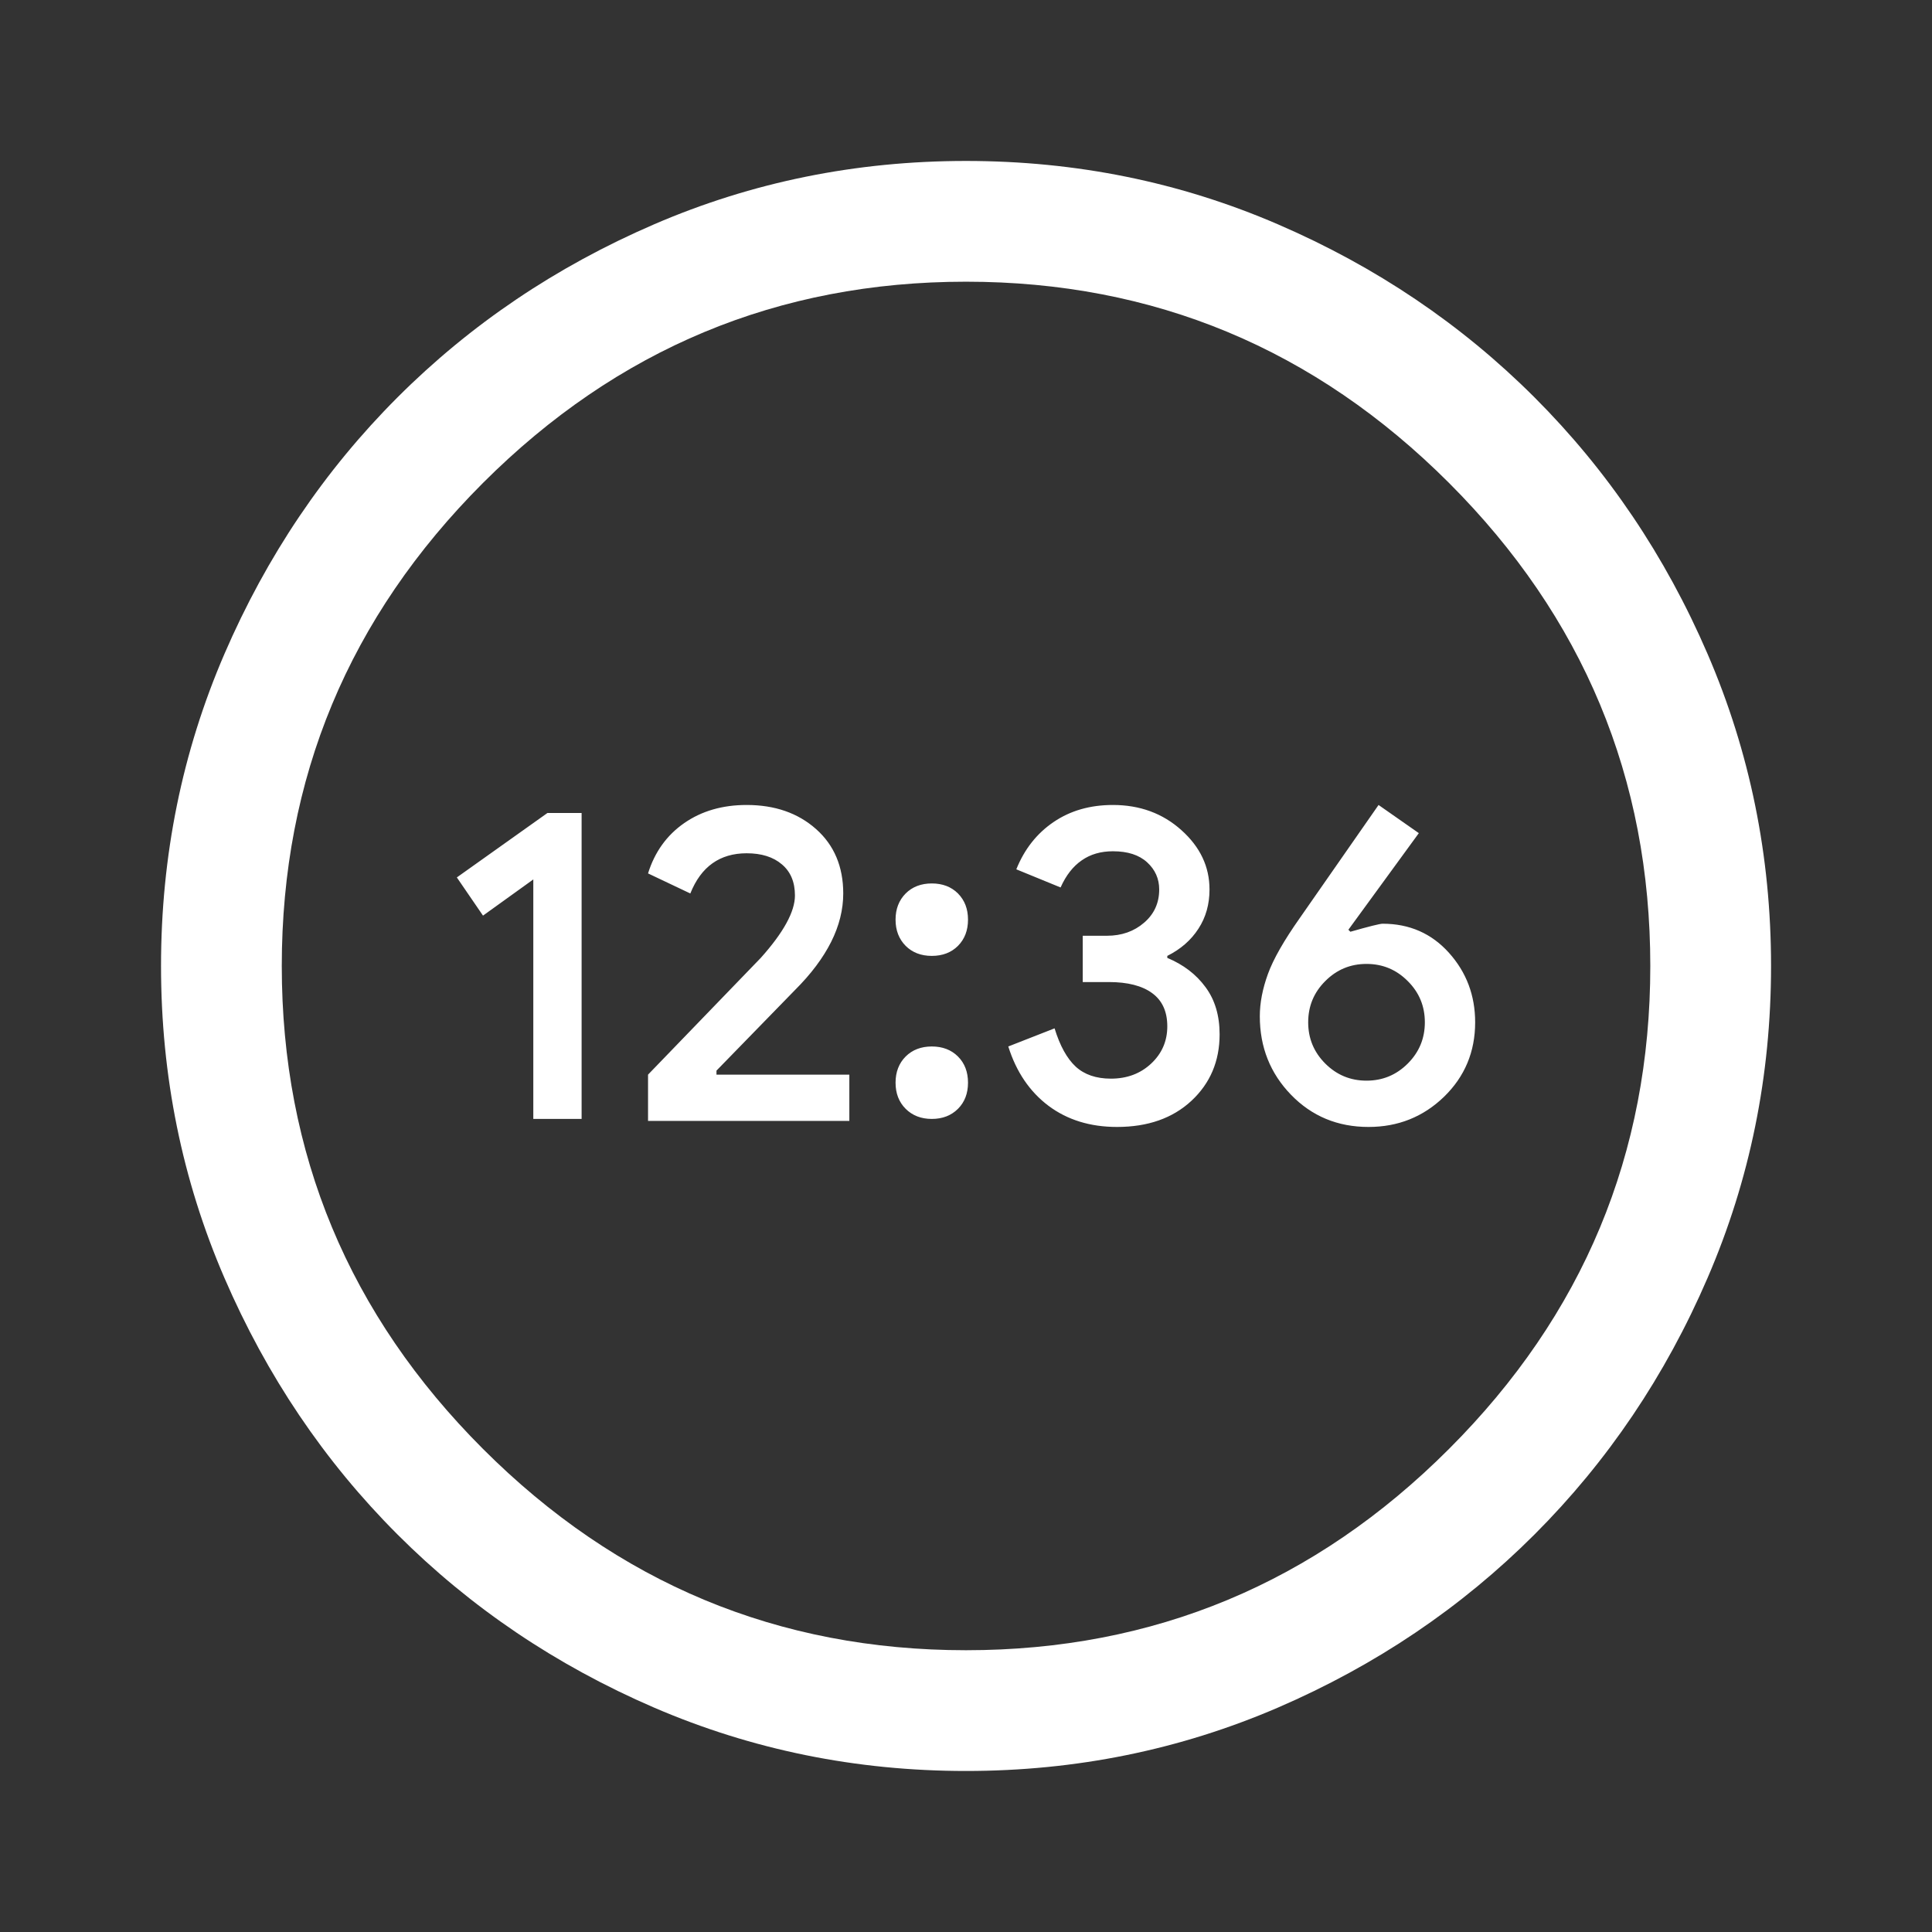 <svg width="26" height="26" viewBox="0 0 26 26" fill="none" xmlns="http://www.w3.org/2000/svg">
<rect x="0" y="0" width="26" height="26" fill="#333333" stroke="none"/>
<path d="M7.177 15.058H7.827V10.941H7.367L6.148 11.808L6.5 12.322L7.177 11.835V15.058ZM8.721 15.085H11.43V14.462H9.642V14.408L10.698 13.324C10.915 13.108 11.077 12.891 11.186 12.674C11.294 12.458 11.348 12.241 11.348 12.024C11.348 11.663 11.226 11.374 10.983 11.158C10.739 10.941 10.427 10.833 10.048 10.833C9.723 10.833 9.443 10.914 9.209 11.076C8.974 11.239 8.811 11.465 8.721 11.754L9.29 12.024C9.362 11.844 9.461 11.708 9.588 11.618C9.714 11.528 9.868 11.483 10.048 11.483C10.247 11.483 10.405 11.532 10.522 11.632C10.64 11.731 10.698 11.871 10.698 12.051C10.698 12.268 10.545 12.548 10.238 12.891L8.721 14.462V15.085ZM12.54 15.058C12.684 15.058 12.802 15.012 12.892 14.922C12.982 14.832 13.027 14.715 13.027 14.57C13.027 14.426 12.982 14.308 12.892 14.218C12.802 14.128 12.684 14.083 12.54 14.083C12.396 14.083 12.278 14.128 12.188 14.218C12.098 14.308 12.052 14.426 12.052 14.57C12.052 14.715 12.098 14.832 12.188 14.922C12.278 15.012 12.396 15.058 12.54 15.058ZM12.54 12.864C12.684 12.864 12.802 12.819 12.892 12.729C12.982 12.638 13.027 12.521 13.027 12.376C13.027 12.232 12.982 12.115 12.892 12.024C12.802 11.934 12.684 11.889 12.54 11.889C12.396 11.889 12.278 11.934 12.188 12.024C12.098 12.115 12.052 12.232 12.052 12.376C12.052 12.521 12.098 12.638 12.188 12.729C12.278 12.819 12.396 12.864 12.54 12.864ZM15.032 15.166C15.447 15.166 15.781 15.049 16.034 14.814C16.286 14.579 16.413 14.281 16.413 13.92C16.413 13.667 16.35 13.455 16.223 13.284C16.097 13.112 15.925 12.981 15.709 12.891V12.864C15.889 12.774 16.029 12.652 16.128 12.498C16.228 12.345 16.277 12.169 16.277 11.97C16.277 11.663 16.151 11.397 15.898 11.171C15.646 10.945 15.338 10.833 14.977 10.833C14.671 10.833 14.404 10.909 14.178 11.063C13.953 11.216 13.786 11.428 13.677 11.699L14.273 11.943C14.345 11.781 14.44 11.659 14.558 11.578C14.675 11.496 14.815 11.456 14.977 11.456C15.176 11.456 15.329 11.505 15.438 11.605C15.546 11.704 15.6 11.826 15.6 11.97C15.6 12.151 15.533 12.3 15.397 12.417C15.262 12.534 15.095 12.593 14.896 12.593H14.571V13.216H14.923C15.176 13.216 15.37 13.266 15.505 13.365C15.641 13.464 15.709 13.613 15.709 13.812C15.709 14.011 15.636 14.178 15.492 14.313C15.348 14.448 15.167 14.516 14.95 14.516C14.752 14.516 14.594 14.462 14.476 14.354C14.359 14.245 14.264 14.074 14.192 13.839L13.569 14.083C13.677 14.426 13.858 14.692 14.111 14.882C14.364 15.071 14.671 15.166 15.032 15.166V15.166ZM18.417 15.166C18.814 15.166 19.153 15.031 19.433 14.76C19.712 14.489 19.852 14.155 19.852 13.758C19.852 13.397 19.735 13.085 19.5 12.823C19.266 12.562 18.968 12.431 18.607 12.431C18.57 12.431 18.426 12.467 18.173 12.539L18.146 12.512L19.094 11.212L18.552 10.833L17.496 12.349C17.279 12.656 17.135 12.909 17.063 13.108C16.991 13.306 16.954 13.496 16.954 13.676C16.954 14.092 17.094 14.444 17.374 14.733C17.654 15.022 18.002 15.166 18.417 15.166ZM18.39 14.543C18.173 14.543 17.988 14.466 17.835 14.313C17.681 14.159 17.605 13.974 17.605 13.758C17.605 13.541 17.681 13.356 17.835 13.203C17.988 13.049 18.173 12.972 18.39 12.972C18.607 12.972 18.792 13.049 18.945 13.203C19.099 13.356 19.175 13.541 19.175 13.758C19.175 13.974 19.099 14.159 18.945 14.313C18.792 14.466 18.607 14.543 18.39 14.543V14.543ZM13 23.833C11.52 23.833 10.12 23.548 8.802 22.98C7.484 22.411 6.333 21.634 5.349 20.65C4.365 19.666 3.589 18.515 3.02 17.197C2.451 15.879 2.167 14.48 2.167 12.999C2.167 11.519 2.451 10.12 3.02 8.801C3.589 7.483 4.365 6.332 5.349 5.348C6.333 4.364 7.484 3.588 8.802 3.019C10.12 2.45 11.52 2.166 13 2.166C14.481 2.166 15.88 2.45 17.198 3.019C18.516 3.588 19.667 4.364 20.651 5.348C21.635 6.332 22.412 7.483 22.98 8.801C23.549 10.12 23.834 11.519 23.834 12.999C23.834 14.48 23.549 15.879 22.98 17.197C22.412 18.515 21.635 19.666 20.651 20.65C19.667 21.634 18.516 22.411 17.198 22.98C15.88 23.548 14.481 23.833 13 23.833ZM13 22.208C15.528 22.208 17.695 21.305 19.5 19.499C21.306 17.694 22.209 15.527 22.209 12.999C22.209 10.472 21.306 8.305 19.5 6.499C17.695 4.694 15.528 3.791 13 3.791C10.473 3.791 8.306 4.694 6.5 6.499C4.695 8.305 3.792 10.472 3.792 12.999C3.792 15.527 4.695 17.694 6.5 19.499C8.306 21.305 10.473 22.208 13 22.208Z" fill="white"/>
</svg>
